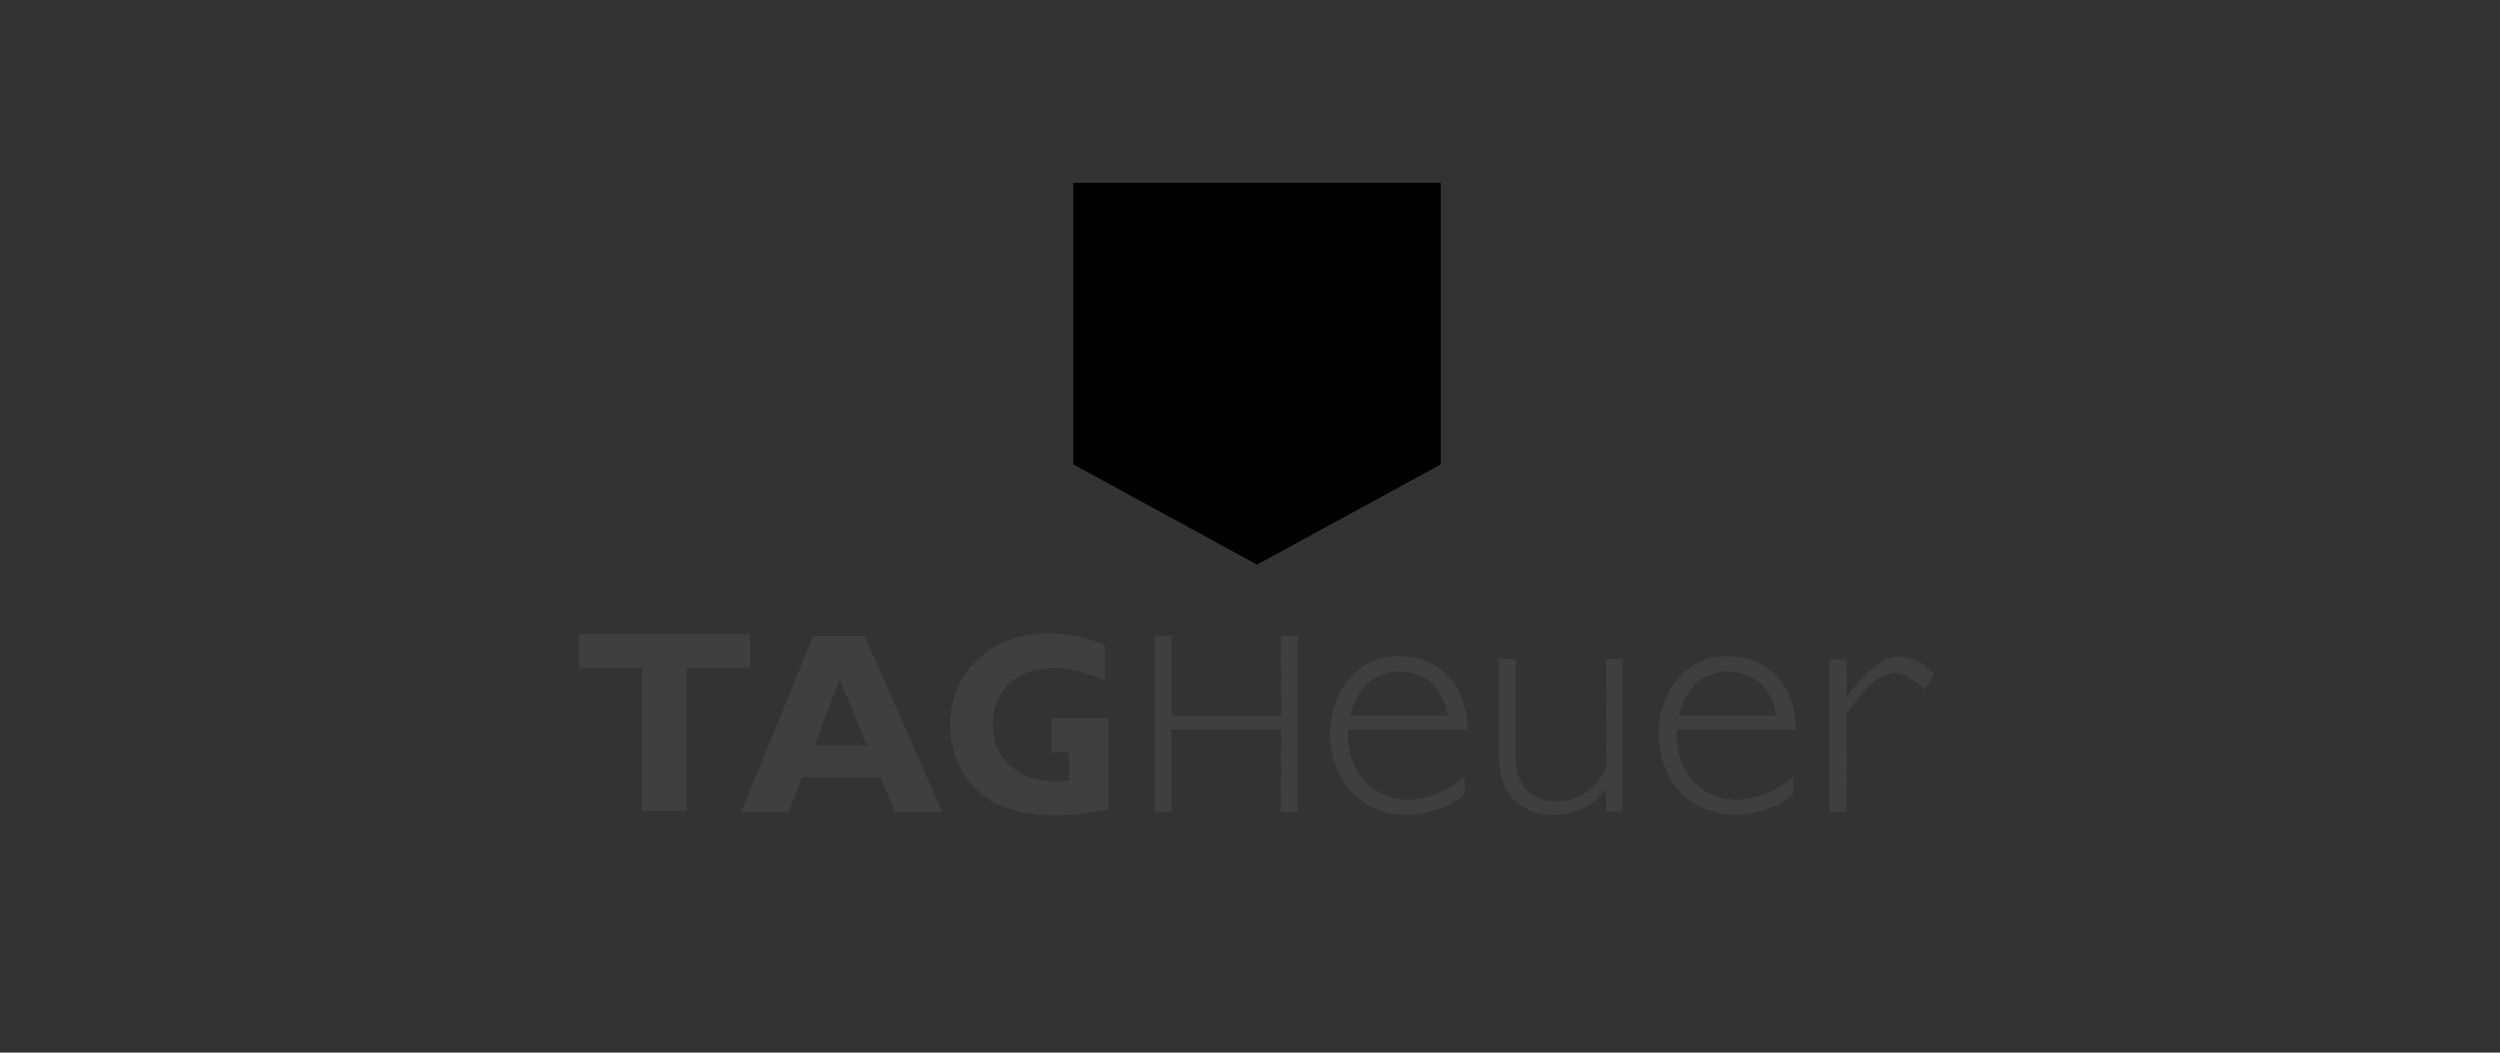 <?xml version="1.0" encoding="UTF-8"?>
<svg width="190px" height="80px" viewBox="0 0 190 80" version="1.1" xmlns="http://www.w3.org/2000/svg" xmlns:xlink="http://www.w3.org/1999/xlink">
    <rect x="0" y="0" width="190" height="80" fill="#333333" stroke="none"/>
    <!-- Generator: Sketch 53 (72520) - https://sketchapp.com -->
    <title>brands / Tag-Heuer-m</title>
    <desc>Created with Sketch.</desc>
    <g id="brands-/-Tag-Heuer-m" stroke="none" stroke-width="1" fill="none" fill-rule="evenodd">
        <g id="TAG-Heuer-Copy" transform="translate(44, 14)">
            <path d="M83.586,40.376 L90.974,40.376 C90.974,40.376 90.732,37.039 87.249,37.039 C85.282,37.039 84.015,38.506 83.586,40.376 L83.586,40.376 Z M83.425,41.434 C83.416,41.568 83.412,41.695 83.412,41.831 C83.412,44.659 85.264,46.773 88.006,46.773 C90.48,46.773 92.274,45.043 92.274,45.043 L92.274,46.382 C92.274,46.382 90.609,47.921 87.863,47.921 C83.693,47.921 82.046,44.356 82.046,41.845 C82.046,38.565 84.17,35.858 87.257,35.858 C90.746,35.858 92.494,38.576 92.494,41.434 L83.425,41.434 Z M58.621,40.376 L66.011,40.376 C66.011,40.376 65.768,37.039 62.285,37.039 C60.319,37.039 59.05,38.506 58.621,40.376 L58.621,40.376 Z M58.46,41.434 C58.452,41.568 58.447,41.695 58.447,41.831 C58.447,44.659 60.301,46.773 63.043,46.773 C65.515,46.773 67.311,45.043 67.311,45.043 L67.311,46.382 C67.311,46.382 65.646,47.921 62.898,47.921 C58.728,47.921 57.082,44.356 57.082,41.845 C57.082,38.565 59.205,35.858 62.292,35.858 C65.782,35.858 67.529,38.576 67.529,41.434 L58.46,41.434 Z M21.892,42.649 L19.815,37.639 L17.894,42.649 L21.892,42.649 Z M16.956,45.085 L15.928,47.717 L12.338,47.717 L17.804,34.314 L21.697,34.314 L27.61,47.717 L24.021,47.717 L22.925,45.085 L16.956,45.085 Z M102.984,37.238 C102.984,37.238 101.807,35.905 100.334,35.905 C98.361,35.905 96.342,38.988 96.342,38.988 L96.347,36.109 L95.055,36.109 L95.055,47.684 L96.342,47.684 L96.347,40.326 C96.347,40.326 98.174,37.142 99.921,37.142 C101.12,37.142 102.294,38.427 102.294,38.427 L102.984,37.238 L102.984,37.238 Z M78.05,44.335 C78.05,44.335 77.164,46.903 74.287,46.903 C71.949,46.903 71.202,45.256 71.202,43.597 L71.202,36.092 L69.916,36.092 L69.914,43.321 C69.914,47.699 73.181,47.942 74.086,47.942 C76.833,47.942 78.054,45.932 78.054,45.932 L78.05,47.667 L79.34,47.667 L79.34,36.092 L78.054,36.092 L78.05,44.335 Z M53.348,41.424 L53.344,47.675 L54.635,47.675 L54.635,34.301 L53.344,34.301 L53.348,40.386 L45.035,40.386 L45.039,34.301 L43.747,34.301 L43.747,47.675 L45.039,47.675 L45.035,41.424 L53.348,41.424 Z M40.253,47.499 C37.642,48.087 34.282,48.26 31.855,47.141 C29.784,46.229 28.508,44.059 28.243,41.934 C27.967,39.324 28.945,37.039 31.027,35.503 C33.455,33.76 37.309,33.817 39.954,35.03 L39.954,37.686 C37.952,36.762 34.938,36.22 33.017,37.686 C31.637,38.748 31.211,40.434 31.556,42.119 C31.832,43.446 32.971,44.647 34.236,45.086 C35.134,45.374 36.237,45.466 37.238,45.34 L37.238,43.176 L35.916,43.181 L35.916,40.573 L40.25,40.573 L40.25,47.499 L40.253,47.499 Z M8.203,47.637 L8.203,36.732 L13,36.732 L13,34.198 L0,34.198 L0,36.732 L4.797,36.732 L4.797,47.637 L8.203,47.637 Z" id="Fill-1" fill="#3F3F3F"/>
            <g id="Group" transform="translate(37.679, 0.005)">
                <polygon id="Fill-3" fill="#000000" points="13.858 28.782 4.81392703e-13 21.225 4.81392703e-13 0.001 27.708 0 27.709 21.229 13.858 28.782"/>
                <polygon id="Stroke-5" stroke="#000000" stroke-width="0.216" points="13.858 28.782 4.81392703e-13 21.225 4.81392703e-13 0.001 27.708 0 27.709 21.229 13.858 28.782"/>
                <polygon id="Fill-7" fill="#FFFFFF" points="13.863 27.821 0.857 20.66 0.858 0.884 26.849 0.892 26.849 20.666 13.863 27.821"/>
                <polygon id="Stroke-9" stroke="#FFFFFF" stroke-width="0.216" points="13.863 27.821 0.857 20.66 0.858 0.884 26.849 0.892 26.849 20.666 13.863 27.821"/>
                <polygon id="Fill-11" fill="#CC2132" points="2.127 19.923 13.862 26.378 25.577 19.927 25.577 14.206 2.124 14.206"/>
                <polygon id="Fill-13" fill="#52945D" points="25.577 13.588 25.577 2.161 2.125 2.162 2.124 13.589"/>
                <path d="M11.997,23.989 L11.997,15.273 L12.839,15.273 L12.839,23.429 L13.863,23.946 L14.882,23.458 L14.882,15.273 L15.725,15.273 L15.725,23.989 L13.862,25.001 L11.997,23.989 Z M17.116,23.261 L17.116,15.273 L19.466,15.273 L19.466,16.007 L17.817,16.007 L17.817,18.19 L19.468,17.848 L19.468,18.58 L17.817,18.947 L17.817,22.072 L19.467,21.261 L19.467,21.975 L17.116,23.261 Z M4.304,17.512 L4.304,19.84 L3.603,19.459 L3.603,15.273 L4.304,15.273 L4.304,16.779 L6.182,17.183 L6.182,15.273 L6.881,15.273 L6.881,21.222 L6.182,20.844 L6.182,17.922 L4.304,17.512 Z M20.838,15.272 L23.742,15.272 C23.958,15.257 24.078,15.368 24.106,15.526 L24.106,17.237 C24.11,17.499 24.076,17.597 23.835,17.659 L23.069,17.829 L24.55,19.218 L23.905,19.566 L22.223,18.004 L21.552,18.149 L21.552,20.838 L20.838,21.225 L20.837,15.281 L20.837,15.272 L20.838,15.272 Z M10.606,22.439 L10.606,23.263 L8.263,21.973 L8.263,15.273 L10.607,15.273 L10.607,16.008 L8.958,16.008 L8.958,17.795 L10.608,18.16 L10.607,18.886 L8.959,18.528 L8.959,21.589 L10.606,22.439 Z" id="Fill-15" fill="#FFFFFF"/>
                <path d="M21.551,17.409 L21.551,16.017 L23.326,16.017 C23.382,16.011 23.412,16.058 23.412,16.106 L23.41,16.96 C23.411,17.019 23.379,17.031 23.331,17.035 L21.551,17.409 Z" id="Fill-17" fill="#CC2132"/>
                <path d="M13.342,6.894 L11.422,9.668 M15.004,4.492 C14.212,5.098 13.631,5.938 13.342,6.895 M15.091,12.529 L13.228,12.529 L13.228,11.289 L10.313,11.289 L9.459,12.513 L7.128,12.513 L7.394,12.087 L7.394,5.552 L5.69,5.552 L5.69,3.805 L11.31,3.805 L11.31,5.552 L9.431,5.552 L9.431,9.178 L13.152,3.805 L15.091,3.805 L15.091,4.361 L15.004,4.492 M13.321,9.515 C13.563,10.427 14.135,11.363 15.089,12.057 L15.091,12.529 M11.422,9.669 L13.229,9.668 L13.321,9.516" id="Stroke-19" stroke="#000000" stroke-width="1.904"/>
                <path d="M11.422,9.669 L13.229,9.668 L13.321,9.516 C13.563,10.428 14.135,11.363 15.089,12.057 L15.091,12.529 L13.228,12.529 L13.228,11.289 L10.313,11.289 L9.459,12.512 L7.128,12.512 L7.394,12.087 L7.394,5.552 L5.69,5.552 L5.69,3.805 L11.31,3.805 L11.31,5.552 L9.431,5.552 L9.431,9.178 L13.152,3.805 L15.091,3.805 L15.091,4.361 L15.004,4.492 C14.212,5.098 13.631,5.938 13.342,6.895 L11.422,9.669 Z" id="Fill-21" fill="#FFFFFF"/>
                <path d="M20.229,9.417 L17.622,9.413 L17.622,10.184 L15.752,8.64 L17.622,7.096 M17.795,5.583 C16.315,5.583 15.155,6.757 15.155,8.243 C15.156,9.728 16.356,10.932 17.836,10.933 C18.882,10.933 19.787,10.293 20.229,9.416 M17.795,3.761 L17.795,2.894 L20.172,4.587 L17.795,6.499 L17.795,5.583 M22.29,7.852 C22.3,7.975 22.305,8.118 22.305,8.243 C22.278,10.721 20.255,12.707 17.786,12.679 C15.357,12.652 13.393,10.682 13.366,8.244 C13.366,5.767 15.327,3.763 17.795,3.763 M17.622,7.096 L17.622,7.852 L22.29,7.852" id="Stroke-23" stroke="#000000" stroke-width="1.904"/>
                <path d="M17.622,7.096 L17.622,7.852 L22.29,7.852 C22.3,7.975 22.305,8.118 22.305,8.243 C22.278,10.721 20.255,12.707 17.786,12.679 C15.357,12.652 13.393,10.682 13.366,8.244 C13.366,5.767 15.327,3.763 17.795,3.763 L17.795,2.895 L20.172,4.588 L17.795,6.5 L17.795,5.585 C16.315,5.585 15.155,6.758 15.155,8.244 C15.156,9.73 16.356,10.934 17.836,10.934 C18.882,10.934 19.787,10.294 20.229,9.417 L17.622,9.413 L17.622,10.185 L15.752,8.641 L17.622,7.096 Z" id="Fill-25" fill="#FFFFFF"/>
            </g>
            <path d="M51.537,28.787 L37.679,21.23 L37.679,0.005 L65.387,0.005 L65.388,21.233 L51.537,28.787 L51.537,28.787 Z" id="Combined-Shape" fill="#000000" style="mix-blend-mode: color;"/>
        </g>
    </g>
</svg>